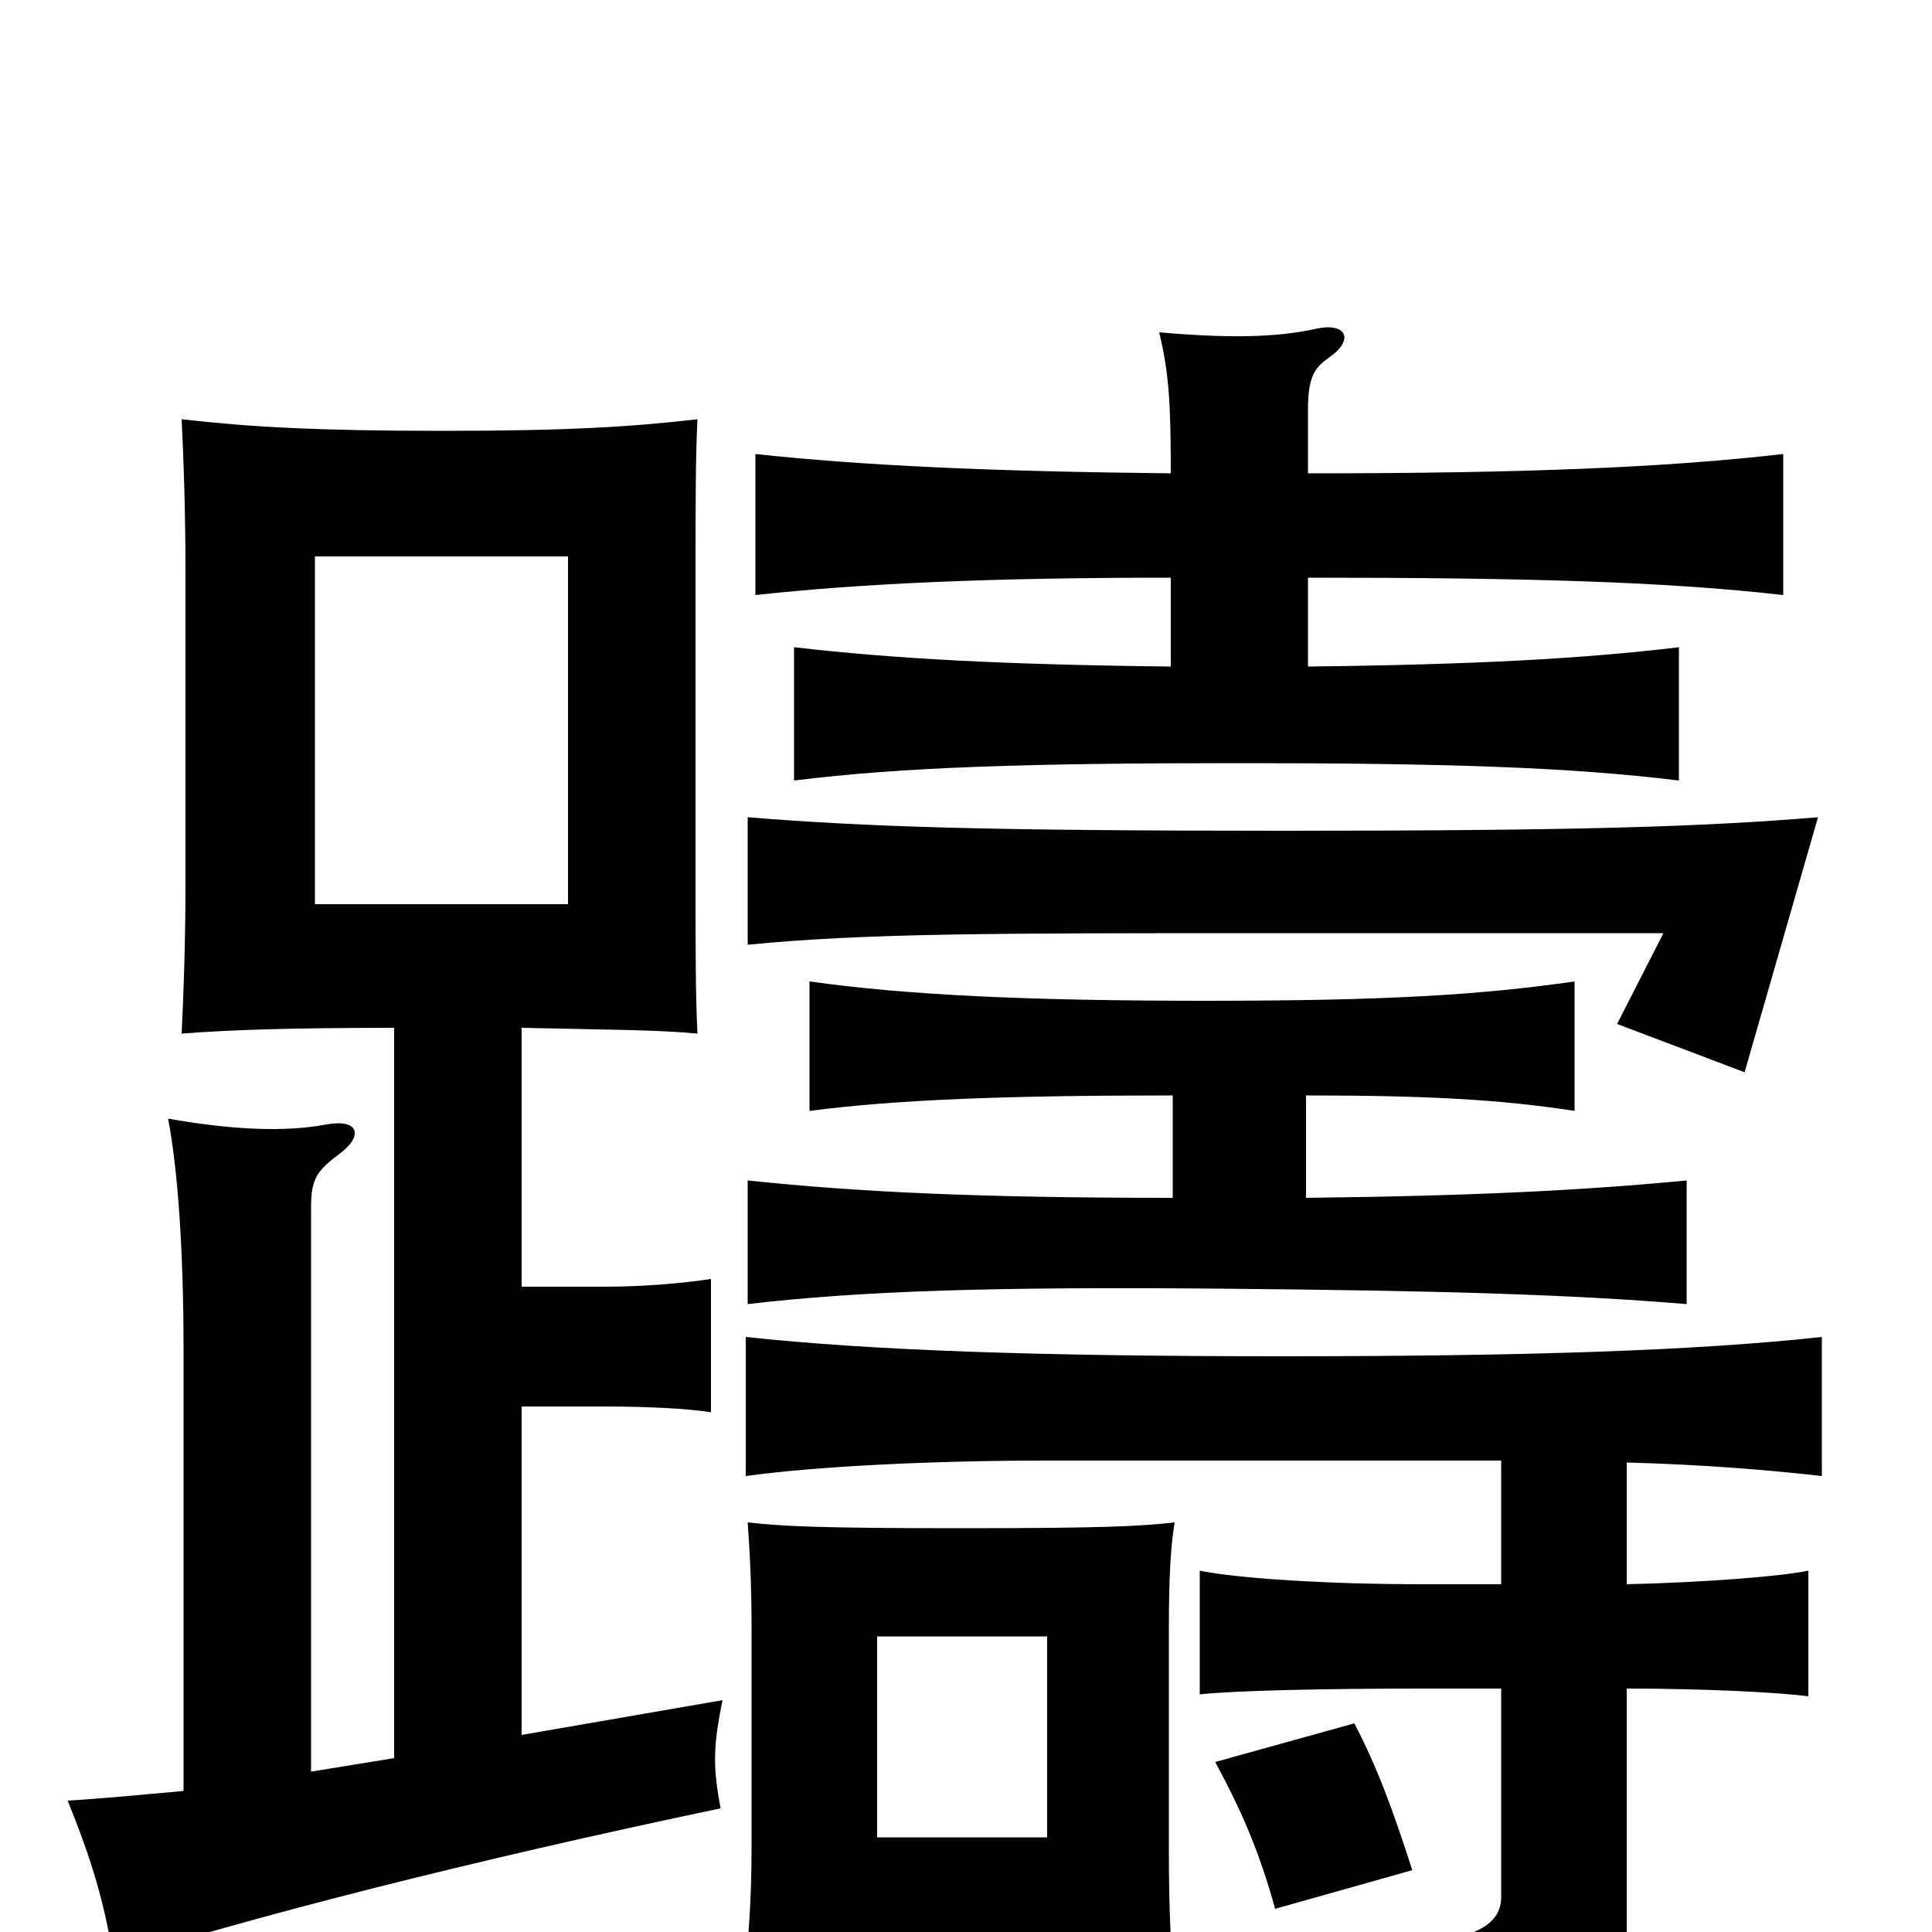 <svg xmlns="http://www.w3.org/2000/svg" viewBox="0 -1000 1000 1000">
	<path fill="#000000" d="M294 -532H163V-712H294ZM731 -32C721 -63 713 -85 701 -108L629 -88C643 -62 652 -41 660 -12ZM542 -49H454V-153H542ZM454 8H542V44H609C606 12 605 -11 605 -43V-156C605 -185 606 -200 608 -212C590 -210 571 -209 498 -209C424 -209 405 -210 387 -212C388 -197 389 -183 389 -156V-44C389 -12 387 10 383 43H454ZM777 -244V-180H736C687 -180 641 -183 621 -187V-123C639 -125 687 -126 736 -126H777V-18C777 -1 757 9 694 5C715 35 722 56 722 83C812 74 842 50 842 0V-126C883 -126 921 -124 936 -122V-187C921 -184 883 -181 842 -180V-243C881 -242 917 -239 943 -236V-308C879 -301 792 -298 664 -298C537 -298 451 -301 386 -308V-236C422 -241 482 -244 541 -244ZM270 -334V-468C314 -467 341 -467 361 -465C360 -484 360 -512 360 -542V-705C360 -735 360 -764 361 -783C326 -779 294 -777 229 -777C164 -777 129 -779 94 -783C95 -764 96 -735 96 -705V-542C96 -513 95 -484 94 -465C119 -467 152 -468 204 -468V-90L161 -83V-375C161 -390 164 -394 176 -403C188 -412 186 -421 169 -418C148 -414 121 -415 87 -421C92 -395 95 -353 95 -302V-73C73 -71 52 -69 35 -68C48 -36 54 -15 59 15C127 -7 244 -37 373 -64C369 -85 369 -96 374 -120L270 -102V-272H313C334 -272 356 -271 368 -269V-338C355 -336 334 -334 313 -334ZM607 -433V-380C506 -380 444 -383 387 -389V-325C447 -332 516 -334 631 -333C745 -332 813 -330 873 -325V-389C821 -384 764 -381 676 -380V-433C738 -433 776 -431 815 -425V-492C766 -485 718 -482 624 -482C531 -482 469 -485 419 -492V-425C465 -431 523 -433 607 -433ZM941 -577C881 -572 815 -570 664 -570C510 -570 449 -572 387 -577V-511C448 -517 514 -517 657 -517H861L837 -470L903 -445ZM677 -701C789 -701 862 -699 923 -692V-765C862 -758 789 -755 677 -755V-788C677 -806 681 -810 688 -815C701 -824 697 -833 682 -830C660 -825 634 -825 600 -828C605 -807 606 -792 606 -755C512 -756 447 -759 391 -765V-692C446 -698 512 -701 606 -701V-655C519 -656 463 -659 411 -665V-596C467 -603 533 -605 640 -605C747 -605 812 -603 869 -596V-665C819 -659 763 -656 677 -655Z"/>
</svg>